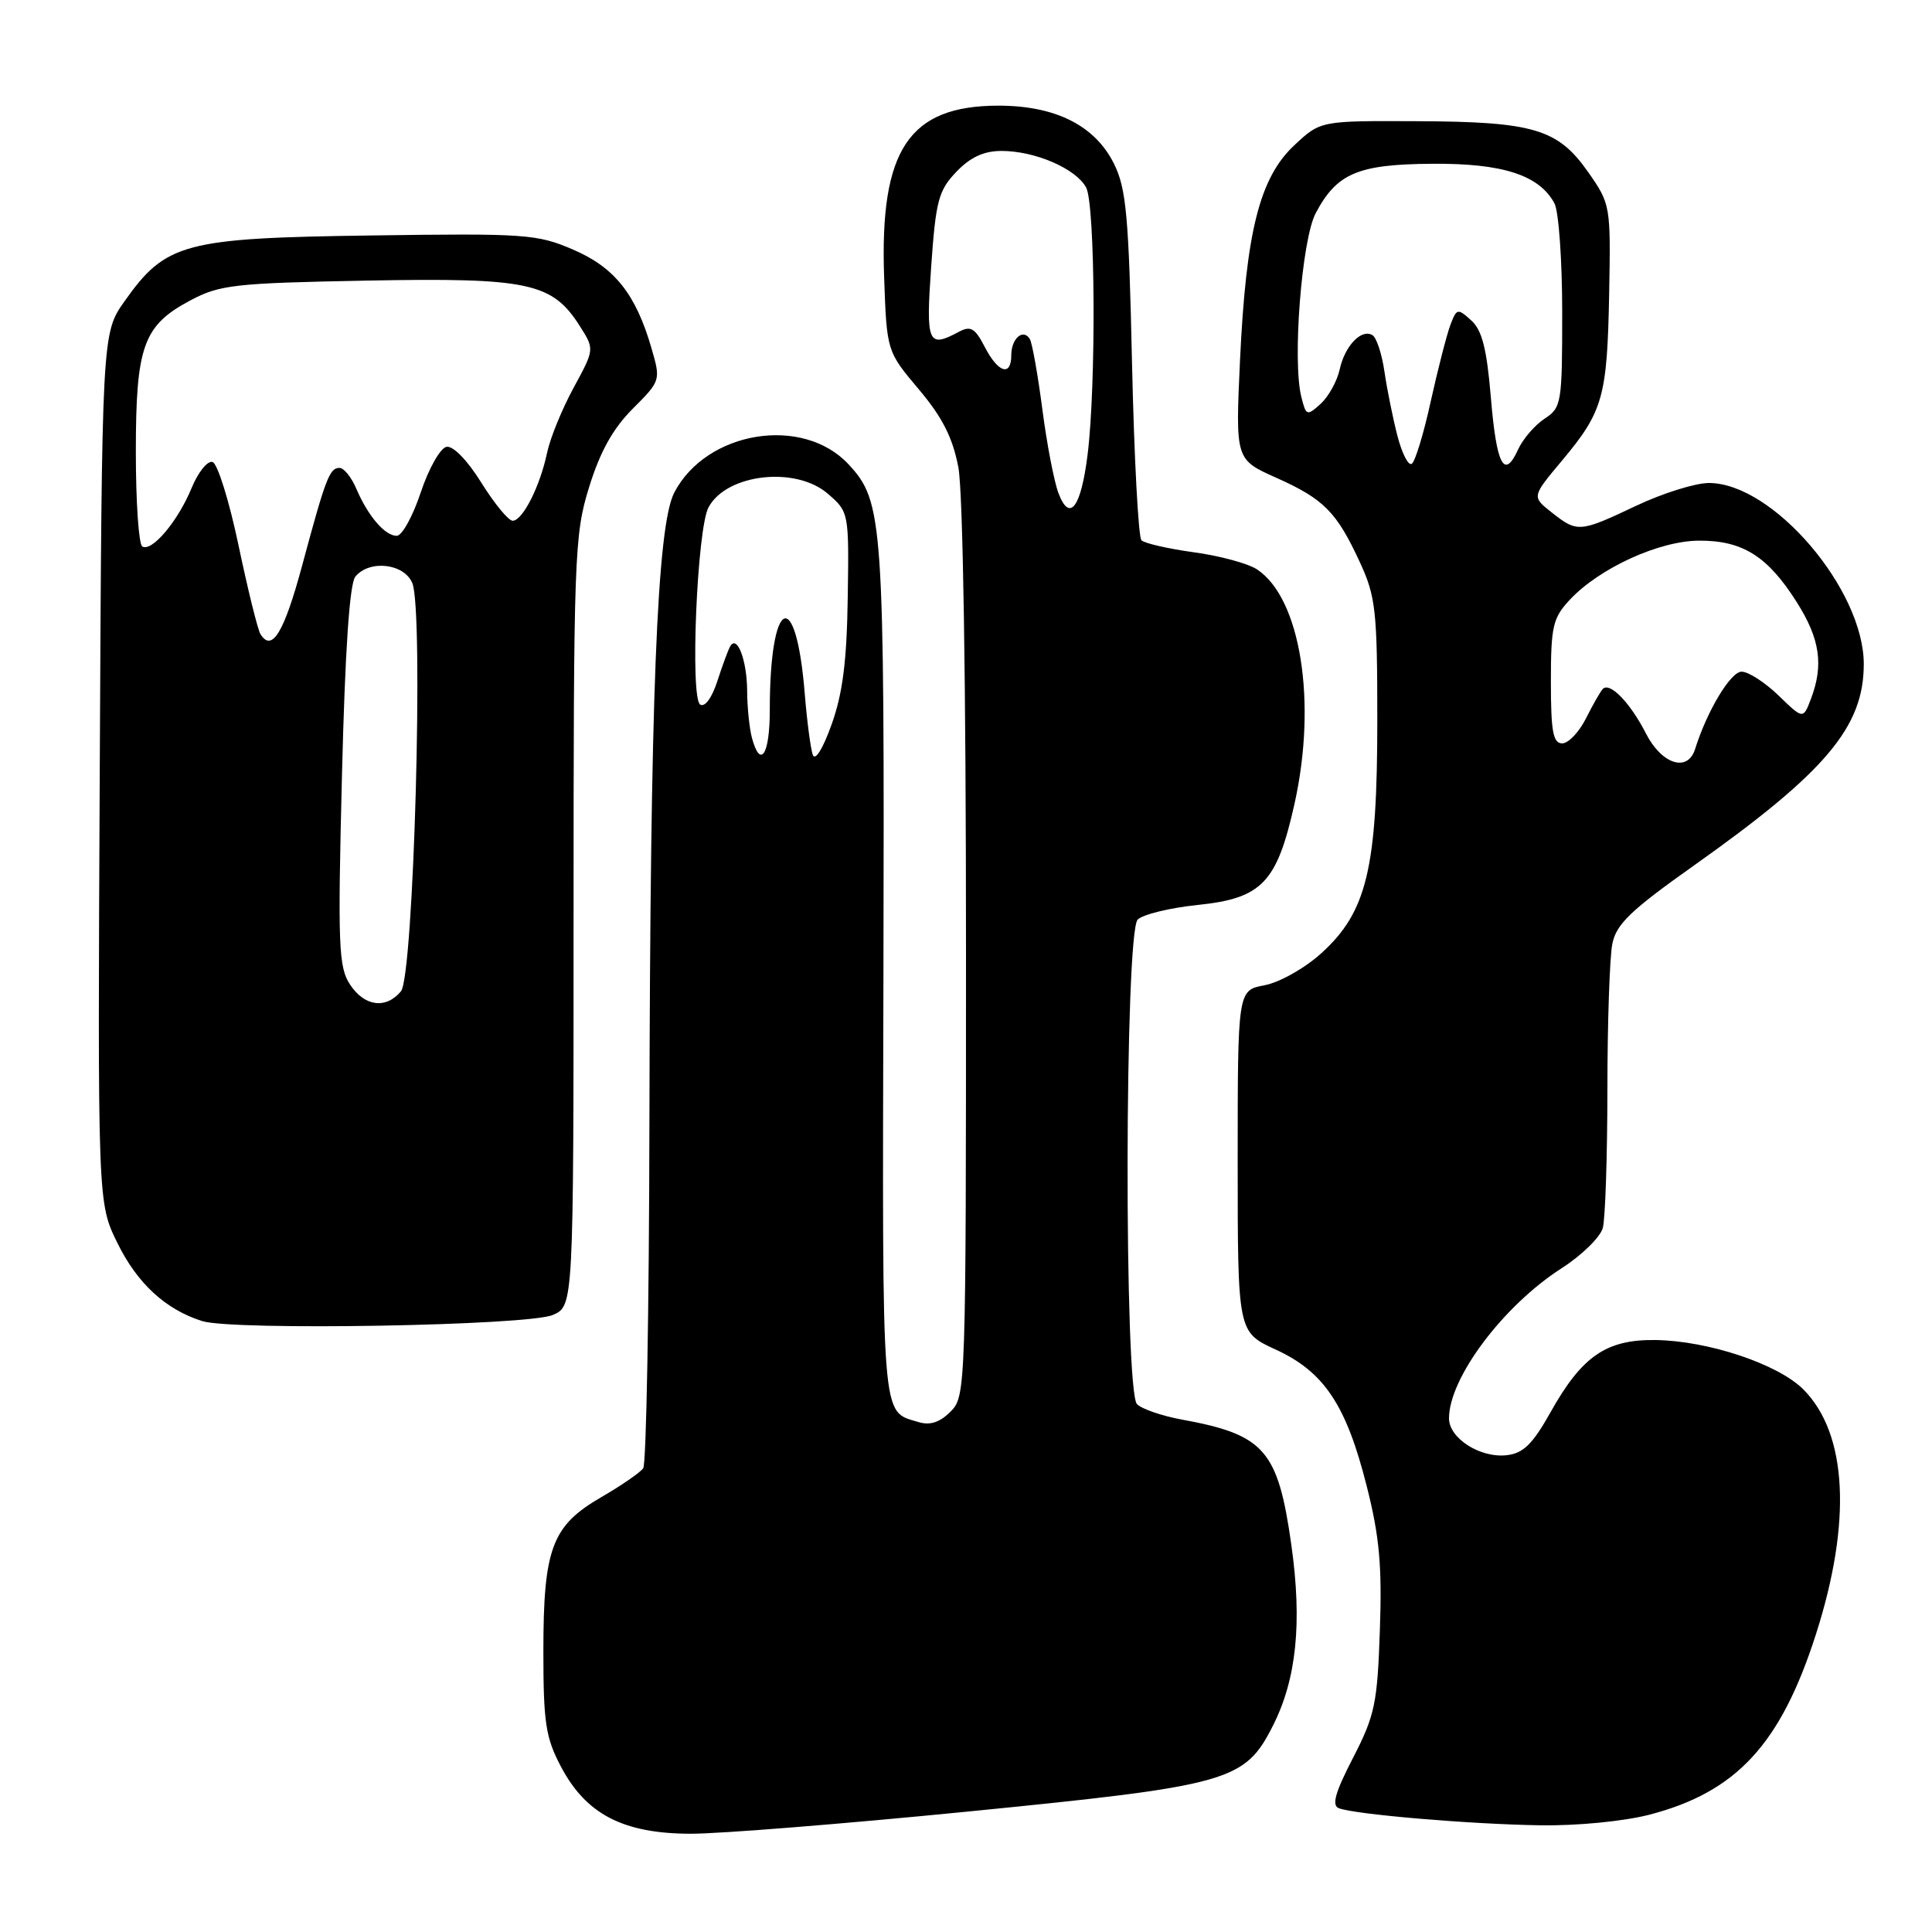 <?xml version="1.0" encoding="UTF-8" standalone="no"?>
<!DOCTYPE svg PUBLIC "-//W3C//DTD SVG 1.1//EN" "http://www.w3.org/Graphics/SVG/1.1/DTD/svg11.dtd" >
<svg xmlns="http://www.w3.org/2000/svg" xmlns:xlink="http://www.w3.org/1999/xlink" version="1.1" viewBox="0 0 256 256">
 <g >
 <path fill="currentColor"
d=" M 128.06 240.06 C 162.96 236.60 164.93 236.05 168.66 228.68 C 171.80 222.49 172.56 215.02 171.11 204.71 C 169.34 192.15 167.56 190.11 156.66 188.11 C 154.00 187.63 151.30 186.70 150.66 186.06 C 148.94 184.34 149.02 123.58 150.75 121.85 C 151.43 121.17 155.02 120.29 158.71 119.91 C 167.23 119.03 169.20 116.96 171.53 106.50 C 174.54 92.99 172.33 79.23 166.55 75.44 C 165.36 74.66 161.60 73.64 158.19 73.18 C 154.79 72.71 151.66 72.00 151.25 71.59 C 150.84 71.18 150.28 60.64 150.00 48.17 C 149.57 28.61 149.24 24.98 147.61 21.70 C 145.09 16.63 139.86 14.00 132.29 14.00 C 120.44 14.01 116.56 19.82 117.15 36.67 C 117.50 46.55 117.50 46.55 121.74 51.58 C 124.87 55.29 126.24 57.99 126.99 61.94 C 127.60 65.16 128.00 90.61 128.00 126.14 C 128.00 184.16 127.97 185.03 125.95 187.05 C 124.52 188.48 123.23 188.90 121.70 188.43 C 116.72 186.90 116.91 189.35 117.06 129.04 C 117.20 68.86 117.04 66.50 112.45 61.54 C 106.40 55.01 93.63 57.07 89.35 65.26 C 87.05 69.66 86.16 92.32 86.05 149.00 C 86.01 173.48 85.64 193.97 85.23 194.55 C 84.83 195.12 82.32 196.85 79.66 198.39 C 73.13 202.17 72.00 205.17 72.00 218.81 C 72.00 228.26 72.30 230.26 74.33 234.09 C 77.66 240.41 82.59 242.96 91.50 242.98 C 95.35 242.99 111.80 241.67 128.06 240.06 Z  M 218.54 240.46 C 230.09 237.46 235.95 231.12 240.62 216.55 C 245.40 201.64 244.79 189.95 238.94 184.09 C 235.57 180.73 226.32 177.65 219.33 177.56 C 212.84 177.48 209.62 179.70 205.47 187.10 C 203.09 191.35 201.85 192.57 199.66 192.82 C 196.14 193.23 192.00 190.58 192.00 187.94 C 192.00 182.59 199.18 173.02 206.92 168.05 C 209.60 166.33 212.05 163.93 212.38 162.71 C 212.71 161.50 212.98 153.24 212.99 144.38 C 212.99 135.51 213.29 126.82 213.64 125.07 C 214.16 122.46 216.06 120.63 224.39 114.73 C 241.91 102.32 246.96 96.34 246.96 88.00 C 246.96 78.09 234.91 64.00 226.44 64.00 C 224.65 64.00 220.33 65.35 216.84 67.00 C 209.30 70.57 209.02 70.59 205.62 67.91 C 202.96 65.82 202.96 65.82 206.95 61.06 C 212.42 54.53 212.96 52.61 213.22 38.98 C 213.44 27.21 213.40 27.04 210.43 22.79 C 206.42 17.08 203.20 16.12 187.74 16.06 C 174.97 16.00 174.97 16.00 171.50 19.25 C 166.91 23.55 165.11 30.68 164.31 47.70 C 163.70 60.89 163.70 60.89 169.10 63.30 C 175.43 66.13 177.12 67.84 180.21 74.54 C 182.29 79.05 182.50 80.94 182.50 95.50 C 182.50 115.08 181.11 120.86 175.07 126.32 C 172.88 128.30 169.54 130.18 167.56 130.55 C 164.00 131.22 164.00 131.22 164.00 153.87 C 164.00 176.51 164.00 176.51 169.03 178.82 C 175.45 181.77 178.38 186.15 181.10 196.93 C 182.78 203.55 183.14 207.49 182.84 216.00 C 182.51 225.72 182.18 227.30 179.29 232.91 C 176.90 237.54 176.43 239.23 177.41 239.60 C 179.54 240.42 194.80 241.72 204.04 241.86 C 208.96 241.94 215.11 241.34 218.54 240.46 Z  M 73.25 174.24 C 76.00 173.05 76.00 173.05 76.00 122.13 C 76.00 73.56 76.09 70.90 78.06 64.55 C 79.51 59.85 81.22 56.78 83.84 54.16 C 87.54 50.46 87.56 50.40 86.33 46.16 C 84.25 38.97 81.45 35.44 75.93 33.07 C 71.18 31.02 69.61 30.91 49.19 31.20 C 24.37 31.54 21.97 32.19 16.50 39.92 C 13.50 44.17 13.50 44.17 13.22 101.76 C 12.94 159.35 12.94 159.35 15.53 164.65 C 18.17 170.05 21.93 173.52 26.79 175.05 C 30.91 176.34 69.96 175.66 73.25 174.24 Z  M 107.69 100.00 C 107.41 99.17 106.93 95.57 106.64 91.99 C 105.48 77.49 102.00 79.09 102.00 94.12 C 102.00 100.03 100.75 101.94 99.63 97.75 C 99.30 96.51 99.01 93.70 99.00 91.50 C 98.97 87.46 97.67 84.06 96.76 85.64 C 96.48 86.11 95.72 88.19 95.05 90.26 C 94.34 92.45 93.40 93.75 92.78 93.36 C 91.42 92.52 92.36 70.06 93.88 67.23 C 96.26 62.78 105.42 61.73 109.69 65.42 C 112.48 67.83 112.50 67.91 112.33 79.17 C 112.21 87.59 111.66 91.91 110.19 96.00 C 109.02 99.26 108.01 100.89 107.69 100.00 Z  M 140.24 65.31 C 139.66 63.76 138.70 58.75 138.11 54.18 C 137.51 49.60 136.77 45.43 136.45 44.91 C 135.56 43.49 134.00 44.86 134.00 47.06 C 134.00 49.94 132.26 49.41 130.49 45.98 C 129.19 43.46 128.62 43.13 127.03 43.98 C 122.95 46.17 122.67 45.51 123.39 35.27 C 124.00 26.59 124.36 25.23 126.72 22.77 C 128.58 20.82 130.37 20.00 132.72 20.00 C 137.16 20.00 142.58 22.35 143.92 24.85 C 145.13 27.11 145.26 51.08 144.11 60.25 C 143.23 67.30 141.72 69.27 140.24 65.31 Z  M 218.09 97.18 C 216.03 93.14 213.33 90.34 212.39 91.28 C 212.08 91.59 211.08 93.34 210.16 95.17 C 209.25 97.00 207.82 98.50 207.00 98.50 C 205.79 98.50 205.50 96.93 205.50 90.33 C 205.50 82.99 205.76 81.88 208.00 79.48 C 211.91 75.29 219.83 71.66 225.13 71.64 C 230.90 71.61 234.22 73.70 238.06 79.76 C 241.16 84.64 241.67 88.10 239.96 92.60 C 238.93 95.32 238.93 95.32 235.67 92.16 C 233.87 90.42 231.67 89.00 230.77 89.00 C 229.32 89.00 226.20 94.18 224.61 99.25 C 223.63 102.38 220.19 101.29 218.09 97.18 Z  M 185.16 57.73 C 184.56 55.40 183.79 51.59 183.45 49.26 C 183.11 46.92 182.40 44.74 181.87 44.42 C 180.41 43.51 178.20 45.81 177.51 48.97 C 177.17 50.52 176.03 52.56 174.99 53.51 C 173.18 55.15 173.06 55.11 172.43 52.58 C 171.23 47.81 172.49 31.75 174.33 28.26 C 177.13 22.96 179.91 21.77 189.75 21.70 C 199.10 21.62 203.96 23.20 205.97 26.94 C 206.54 28.00 207.00 34.51 207.00 41.41 C 207.00 53.47 206.91 54.01 204.65 55.49 C 203.36 56.34 201.79 58.17 201.15 59.57 C 199.31 63.61 198.29 61.65 197.54 52.59 C 197.00 46.20 196.38 43.74 194.94 42.45 C 193.14 40.82 193.01 40.85 192.16 43.12 C 191.68 44.43 190.51 48.98 189.57 53.23 C 188.64 57.48 187.51 61.19 187.06 61.46 C 186.61 61.74 185.76 60.06 185.16 57.73 Z  M 46.37 130.44 C 44.86 128.14 44.75 125.26 45.31 102.83 C 45.72 86.19 46.32 77.32 47.09 76.40 C 48.96 74.14 53.53 74.65 54.63 77.25 C 56.17 80.88 54.82 129.31 53.13 131.35 C 51.13 133.75 48.29 133.37 46.37 130.44 Z  M 34.51 84.02 C 34.15 83.43 32.84 78.14 31.61 72.28 C 30.38 66.42 28.84 61.45 28.17 61.22 C 27.51 61.00 26.26 62.55 25.39 64.66 C 23.57 69.08 20.11 73.18 18.85 72.41 C 18.38 72.12 18.00 66.49 18.00 59.89 C 18.00 45.82 18.98 43.11 25.27 39.78 C 29.14 37.73 31.13 37.51 48.66 37.18 C 70.07 36.78 73.19 37.45 76.85 43.24 C 78.78 46.28 78.78 46.28 76.00 51.39 C 74.47 54.20 72.89 58.08 72.49 60.00 C 71.56 64.44 69.25 69.00 67.93 69.00 C 67.37 69.00 65.51 66.73 63.78 63.96 C 61.93 60.98 60.04 59.04 59.16 59.21 C 58.34 59.37 56.80 62.09 55.75 65.25 C 54.70 68.41 53.27 71.00 52.57 71.00 C 51.01 71.00 48.76 68.38 47.21 64.75 C 46.57 63.24 45.57 62.00 44.99 62.00 C 43.67 62.00 43.17 63.29 40.04 74.92 C 37.64 83.83 36.03 86.48 34.51 84.02 Z "/>
</g>
</svg>